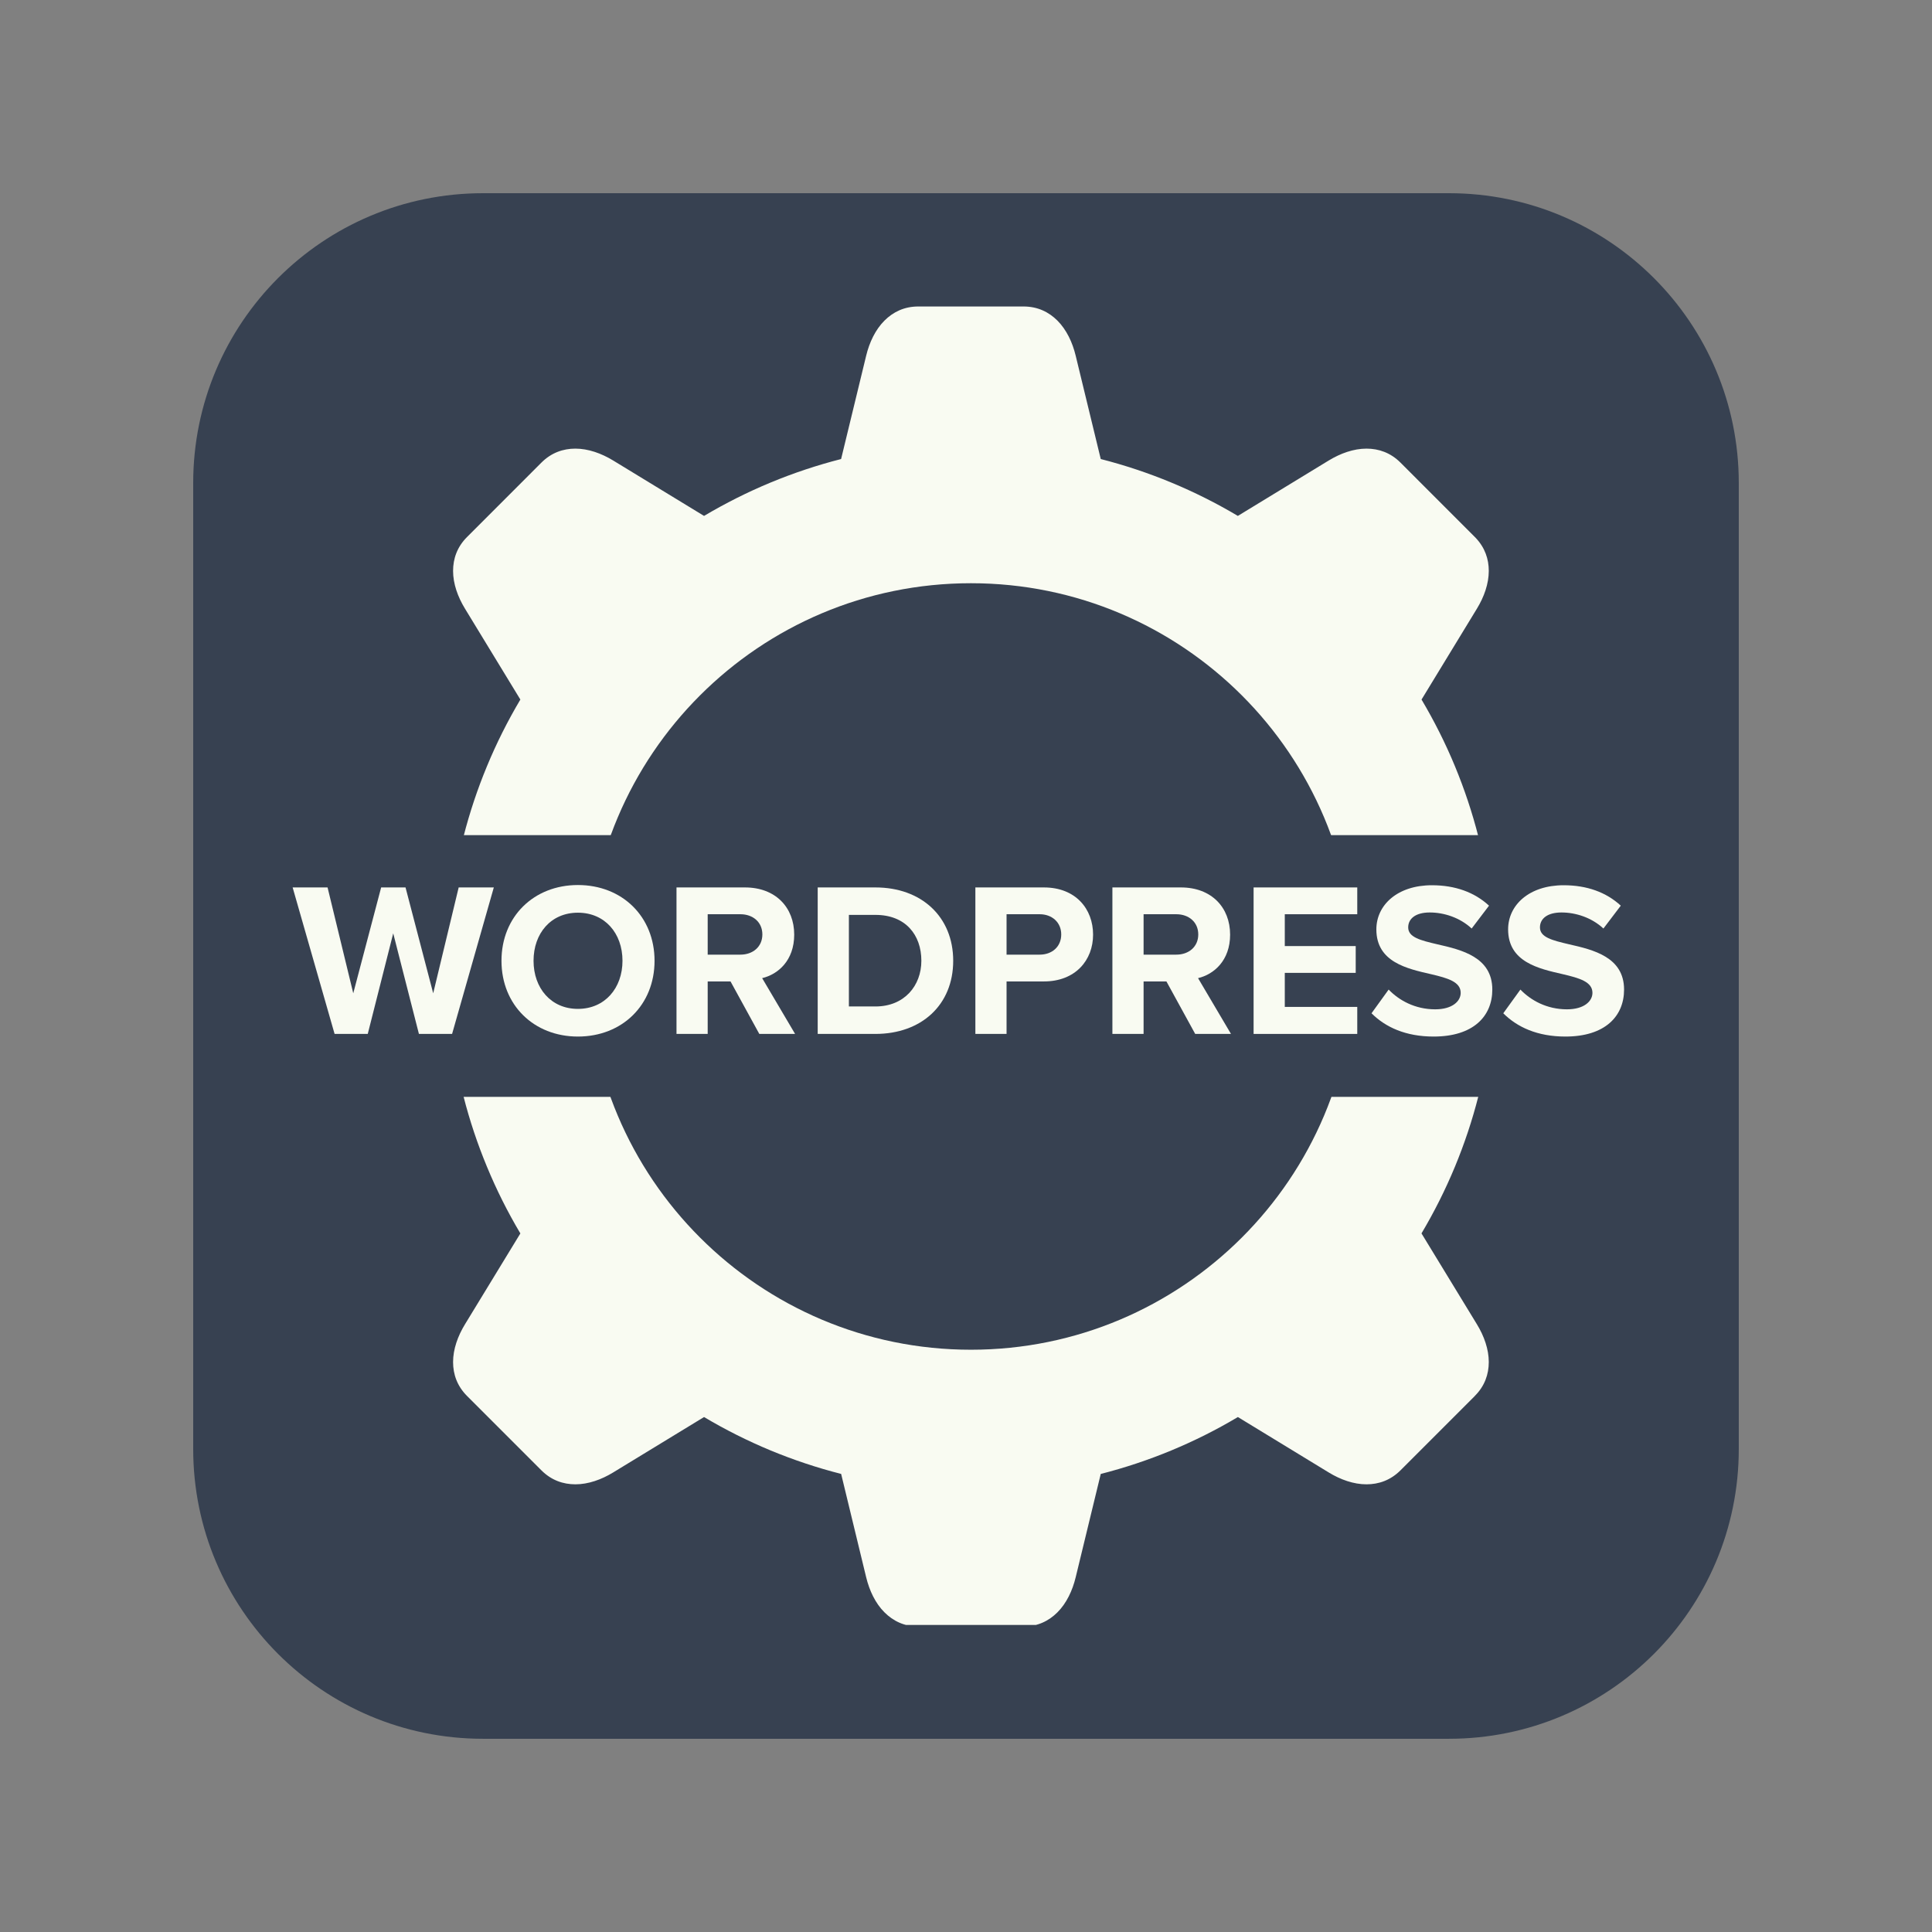 <svg xmlns="http://www.w3.org/2000/svg" xmlns:xlink="http://www.w3.org/1999/xlink" width="1024" zoomAndPan="magnify" viewBox="0 0 768 768" height="1024" preserveAspectRatio="xMidYMid meet" version="1.0"><rect x="0" y="0" width="768" height="768" fill="#808080" stroke="none"/><defs><g/><clipPath id="8bd7277259"><path d="M 76.801 76.801 L 691.051 76.801 L 691.051 691.051 L 76.801 691.051 Z M 76.801 76.801 " clip-rule="nonzero"/></clipPath><clipPath id="5ed8aaf831"><path d="M 159.32 268.801 L 617 268.801 L 617 499.199 L 159.32 499.199 Z M 159.32 268.801 " clip-rule="nonzero"/></clipPath><clipPath id="b05f2582b9"><path d="M 195.32 268.801 L 580.973 268.801 C 590.523 268.801 599.68 272.594 606.43 279.344 C 613.184 286.094 616.973 295.254 616.973 304.801 L 616.973 463.199 C 616.973 483.082 600.855 499.199 580.973 499.199 L 195.32 499.199 C 185.773 499.199 176.613 495.406 169.863 488.656 C 163.113 481.906 159.32 472.746 159.32 463.199 L 159.32 304.801 C 159.32 284.918 175.438 268.801 195.32 268.801 Z M 195.32 268.801 " clip-rule="nonzero"/></clipPath><clipPath id="96fa826675"><path d="M 123.469 121.695 L 647.719 121.695 L 647.719 645.945 L 123.469 645.945 Z M 123.469 121.695 " clip-rule="nonzero"/></clipPath><clipPath id="401b1a23f4"><path d="M 101.922 331.98 L 668 331.98 L 668 436.02 L 101.922 436.02 Z M 101.922 331.98 " clip-rule="nonzero"/></clipPath><clipPath id="e0eb36d492"><path d="M 137.922 331.98 L 631.953 331.98 C 651.836 331.98 667.953 348.098 667.953 367.98 L 667.953 400.02 C 667.953 419.902 651.836 436.02 631.953 436.02 L 137.922 436.02 C 118.039 436.02 101.922 419.902 101.922 400.02 L 101.922 367.98 C 101.922 348.098 118.039 331.98 137.922 331.98 Z M 137.922 331.98 " clip-rule="nonzero"/></clipPath></defs><g clip-path="url(#8bd7277259)"><path fill="#374151" d="M 575.992 76.801 L 192 76.801 C 128.363 76.801 76.801 128.363 76.801 192 L 76.801 575.992 C 76.801 639.629 128.363 691.191 192 691.191 L 575.992 691.191 C 639.629 691.191 691.191 639.629 691.191 575.992 L 691.191 192 C 691.191 128.363 639.629 76.801 575.992 76.801 Z M 276.902 436.477 C 287.133 436.477 297.719 434.422 304.527 431.137 C 305.992 430.406 307.977 430.359 309.582 431.066 C 311.145 431.777 312.324 433.195 312.797 434.895 L 316.648 449.617 C 317.359 452.336 316.035 455.172 313.531 456.375 C 306.418 459.969 292.004 463.82 273.051 463.82 C 226.426 463.82 196.301 433.004 196.301 385.367 C 196.301 337.539 229.523 304.125 277.09 304.125 C 298.57 304.125 310.672 309.535 313.859 311.191 C 316.363 312.512 317.594 315.418 316.789 318.137 L 312.324 333.215 C 311.828 334.891 310.598 336.309 308.992 336.945 C 307.645 337.562 305.566 337.586 304.008 336.781 C 296.965 333.379 287.605 331.488 277.73 331.488 C 246.395 331.488 227.68 351.387 227.68 384.703 C 227.703 417.125 246.113 436.477 276.902 436.477 Z M 387.066 463.844 C 372.559 463.844 356.16 459.66 347.18 453.703 C 344.98 452.215 344.035 449.523 344.793 447.066 L 349.473 431.562 C 349.992 429.789 351.34 428.348 353.016 427.711 C 355.07 427.027 356.75 427.285 358.262 428.254 C 366.84 433.547 378.086 436.691 388.297 436.691 C 403.371 436.691 412.375 429.742 412.375 418.141 C 412.375 409.043 408.688 402.688 389.148 395.125 C 360.742 385.082 347.484 370.406 347.484 349 C 347.484 322.578 368.988 304.148 399.781 304.148 C 417.859 304.148 429.223 309.039 434.375 311.969 C 436.832 313.34 437.969 316.293 437.07 318.988 L 431.965 334.086 C 431.398 335.742 430.121 337.043 428.516 337.68 C 426.906 338.293 425.02 338.176 423.527 337.371 C 418.449 334.609 410.129 331.277 399.141 331.277 C 383.547 331.277 378.016 339.664 378.016 346.871 C 378.016 355.355 381.727 360.859 402.734 369.012 C 431.043 379.953 443.094 394.18 443.094 416.676 C 443.191 438.441 428.492 463.844 387.066 463.844 Z M 515.547 463.844 C 501.035 463.844 484.637 459.66 475.656 453.703 C 473.461 452.215 472.516 449.523 473.27 447.066 L 477.949 431.562 C 478.469 429.789 479.816 428.348 481.496 427.711 C 483.598 427.004 485.273 427.309 486.742 428.277 C 495.316 433.547 506.543 436.691 516.773 436.691 C 531.875 436.691 540.879 429.742 540.879 418.141 C 540.879 409.043 537.191 402.688 517.648 395.125 C 489.27 385.082 475.988 370.406 475.988 349 C 475.988 322.578 497.492 304.148 528.281 304.148 C 546.359 304.148 557.727 309.039 562.902 311.969 C 565.359 313.34 566.492 316.293 565.57 318.988 L 560.492 334.086 C 559.898 335.742 558.648 337.043 557.039 337.68 C 555.457 338.316 553.566 338.223 552.055 337.371 C 546.973 334.609 538.633 331.277 527.645 331.277 C 512.07 331.277 506.543 339.664 506.543 346.871 C 506.543 355.355 510.23 360.859 531.262 369.012 C 559.57 379.953 571.621 394.18 571.621 416.676 C 571.645 438.441 556.969 463.844 515.547 463.844 Z M 515.547 463.844 " fill-opacity="1" fill-rule="nonzero"/></g><g clip-path="url(#5ed8aaf831)"><g clip-path="url(#b05f2582b9)"><path fill="#374151" d="M 159.32 268.801 L 617.418 268.801 L 617.418 499.199 L 159.32 499.199 Z M 159.32 268.801 " fill-opacity="1" fill-rule="nonzero"/></g></g><g clip-path="url(#96fa826675)"><path fill="#f9fbf2" d="M 437.566 182.473 C 447.172 184.93 456.539 188.055 465.605 191.82 C 474.742 195.602 483.582 200.051 492.066 205.082 L 528.191 183.055 C 532.867 180.211 538.094 178.336 543.195 178.336 C 548.102 178.336 552.773 179.969 556.699 183.879 L 586.27 213.465 C 586.383 213.578 586.496 213.707 586.613 213.82 C 590.277 217.672 591.812 222.203 591.812 226.953 C 591.812 232.055 589.949 237.281 587.094 241.957 L 565.082 278.082 C 570.113 286.566 574.562 295.391 578.34 304.527 C 582.105 313.609 585.234 322.977 587.691 332.598 L 628.746 342.543 C 634.078 343.836 639.105 346.211 642.703 349.82 C 646.168 353.285 648.328 357.734 648.328 363.277 L 648.328 405.102 C 648.328 410.641 646.168 415.105 642.703 418.559 C 639.105 422.168 634.078 424.539 628.746 425.836 L 587.676 435.797 C 585.234 445.402 582.094 454.77 578.34 463.836 C 574.547 472.973 570.113 481.812 565.066 490.297 L 587.094 526.418 C 589.949 531.094 591.812 536.324 591.812 541.426 C 591.812 546.316 590.191 550.977 586.27 554.898 L 586.258 554.914 L 586.27 554.926 L 556.699 584.5 C 552.773 588.406 548.102 590.043 543.195 590.043 C 538.094 590.043 532.867 588.18 528.191 585.324 L 492.078 563.297 C 483.598 568.344 474.758 572.789 465.621 576.57 C 456.551 580.336 447.172 583.461 437.566 585.922 L 427.605 626.977 C 426.324 632.305 423.938 637.336 420.344 640.93 C 416.875 644.398 412.414 646.559 406.871 646.559 L 365.047 646.559 C 359.504 646.559 355.059 644.398 351.59 640.93 C 347.98 637.336 345.605 632.305 344.312 626.977 L 334.367 585.906 C 324.746 583.461 315.379 580.32 306.312 576.57 C 297.191 572.777 288.352 568.344 279.867 563.297 L 243.742 585.324 C 239.066 588.18 233.824 590.043 228.723 590.043 C 223.832 590.043 219.145 588.406 215.234 584.5 L 185.664 554.926 C 181.742 551.004 180.105 546.328 180.105 541.426 C 180.105 536.324 181.98 531.094 184.84 526.418 L 206.852 490.309 C 201.805 481.824 197.371 472.984 193.594 463.848 C 189.828 454.781 186.688 445.402 184.242 435.797 L 143.172 425.836 C 137.844 424.555 132.828 422.168 129.215 418.559 C 125.762 415.105 123.602 410.641 123.602 405.102 L 123.602 363.277 C 123.602 357.734 125.762 353.285 129.215 349.82 C 132.828 346.211 137.844 343.836 143.172 342.543 L 184.242 332.582 C 186.699 322.977 189.828 313.609 193.594 304.543 C 197.371 295.406 201.82 286.566 206.852 278.082 L 184.84 241.957 C 181.98 237.281 180.105 232.055 180.105 226.953 C 180.105 222.047 181.742 217.371 185.664 213.465 L 215.234 183.879 C 219.145 179.969 223.832 178.336 228.723 178.336 C 233.824 178.336 239.066 180.211 243.742 183.055 L 279.867 205.082 C 288.352 200.051 297.191 195.602 306.312 191.82 C 315.379 188.055 324.746 184.93 334.352 182.473 L 344.312 141.402 C 345.605 136.07 347.98 131.055 351.59 127.445 C 355.059 123.977 359.504 121.832 365.047 121.832 L 406.871 121.832 C 412.414 121.832 416.875 123.977 420.344 127.445 C 423.938 131.055 426.324 136.07 427.605 141.402 Z M 437.566 182.473 " fill-opacity="1" fill-rule="nonzero"/></g><path fill="#f9fbf2" d="M 385.965 207.012 C 434.879 207.012 479.176 226.852 511.25 258.91 C 543.312 290.973 563.137 335.266 563.137 384.195 C 563.137 433.109 543.312 477.406 511.25 509.465 C 479.176 541.539 434.879 561.363 385.965 561.363 C 337.039 561.363 292.742 541.539 260.684 509.465 C 228.621 477.406 208.785 433.109 208.785 384.195 C 208.785 335.266 228.621 290.973 260.684 258.91 C 292.742 226.852 337.039 207.012 385.965 207.012 Z M 385.965 207.012 " fill-opacity="1" fill-rule="nonzero"/><path fill="#374151" d="M 385.965 231.84 C 428.031 231.84 466.117 248.895 493.688 276.461 C 521.254 304.031 538.309 342.117 538.309 384.195 C 538.309 426.262 521.254 464.348 493.688 491.914 C 466.117 519.484 428.031 536.539 385.965 536.539 C 343.887 536.539 305.801 519.484 278.234 491.914 C 250.664 464.348 233.609 426.262 233.609 384.195 C 233.609 342.117 250.664 304.031 278.234 276.461 C 305.801 248.895 343.887 231.84 385.965 231.84 Z M 385.965 231.84 " fill-opacity="1" fill-rule="nonzero"/><path fill="#374151" d="M 328.484 400 C 328.484 396.844 331.043 394.285 334.184 394.285 C 337.336 394.285 339.895 396.844 339.895 400 C 339.895 406.906 337.066 413.172 332.535 417.719 C 327.984 422.254 321.719 425.082 314.812 425.082 L 303.641 425.082 C 293.668 425.082 284.613 421.004 278.047 414.438 C 271.484 407.871 267.402 398.805 267.402 388.828 L 267.402 379.562 C 267.402 369.586 271.484 360.535 278.047 353.969 C 284.613 347.402 293.668 343.324 303.641 343.324 L 314.812 343.324 C 321.719 343.324 327.984 346.141 332.535 350.688 C 337.066 355.234 339.895 361.5 339.895 368.406 C 339.895 371.547 337.336 374.105 334.184 374.105 C 331.043 374.105 328.484 371.547 328.484 368.406 C 328.484 364.641 326.949 361.23 324.461 358.742 C 321.973 356.27 318.562 354.723 314.812 354.723 L 303.641 354.723 C 296.82 354.723 290.609 357.523 286.105 362.027 C 281.602 366.531 278.816 372.742 278.816 379.562 L 278.816 388.828 C 278.816 395.664 281.602 401.859 286.105 406.363 C 290.609 410.871 296.82 413.668 303.641 413.668 L 314.812 413.668 C 318.562 413.668 321.973 412.133 324.461 409.648 C 326.949 407.176 328.484 403.75 328.484 400 Z M 328.484 400 " fill-opacity="1" fill-rule="nonzero"/><path fill="#374151" d="M 372.184 419.367 C 372.184 422.523 369.625 425.082 366.484 425.082 C 363.328 425.082 360.77 422.523 360.77 419.367 L 360.77 349.008 C 360.77 345.855 363.328 343.312 366.484 343.312 C 368.914 343.312 370.988 344.832 371.797 346.965 L 398.914 405.781 L 426.184 346.621 C 427.492 343.766 430.875 342.527 433.73 343.836 C 435.805 344.805 437.039 346.863 437.039 349.008 L 437.055 349.008 L 437.055 419.367 C 437.055 422.523 434.496 425.082 431.344 425.082 C 428.203 425.082 425.645 422.523 425.645 419.367 L 425.645 374.988 L 404.102 421.727 L 404.086 421.754 C 403.531 422.949 402.578 423.957 401.301 424.539 C 398.445 425.863 395.062 424.613 393.738 421.754 L 372.184 374.988 Z M 372.184 419.367 " fill-opacity="1" fill-rule="nonzero"/><path fill="#374151" d="M 501.941 356 C 503.379 358.785 502.27 362.211 499.469 363.648 C 496.684 365.066 493.258 363.961 491.84 361.176 C 490.828 359.227 489.309 357.578 487.434 356.441 C 485.641 355.348 483.512 354.707 481.223 354.707 C 477.941 354.707 474.969 356.043 472.824 358.191 C 470.664 360.352 469.344 363.32 469.344 366.602 C 469.344 369.887 470.664 372.855 472.824 375 C 474.969 377.16 477.941 378.484 481.223 378.484 C 487.66 378.484 493.488 381.098 497.695 385.305 C 501.914 389.523 504.516 395.352 504.516 401.789 C 504.516 408.211 501.914 414.039 497.695 418.258 C 493.488 422.465 487.66 425.082 481.223 425.082 C 476.477 425.082 472.027 423.633 468.32 421.145 C 464.512 418.613 461.496 414.992 459.723 410.715 C 458.516 407.816 459.891 404.477 462.793 403.281 C 465.703 402.074 469.031 403.453 470.238 406.352 C 471.148 408.539 472.695 410.402 474.645 411.707 C 476.504 412.945 478.766 413.668 481.223 413.668 C 484.504 413.668 487.477 412.332 489.637 410.188 C 491.781 408.043 493.117 405.07 493.117 401.789 C 493.117 398.508 491.781 395.523 489.637 393.375 C 487.477 391.23 484.504 389.895 481.223 389.895 C 474.801 389.895 468.973 387.281 464.754 383.074 C 460.547 378.852 457.93 373.027 457.93 366.602 C 457.93 360.164 460.547 354.34 464.754 350.133 C 468.973 345.91 474.801 343.312 481.223 343.312 C 485.656 343.312 489.805 344.547 493.359 346.723 C 496.996 348.953 499.98 352.164 501.941 356 Z M 501.941 356 " fill-opacity="1" fill-rule="nonzero"/><path fill="#374151" d="M 318.238 309.688 C 315.082 309.688 312.523 307.129 312.523 303.988 C 312.523 300.836 315.082 298.277 318.238 298.277 L 453.695 298.277 C 456.836 298.277 459.395 300.836 459.395 303.988 C 459.395 307.129 456.836 309.688 453.695 309.688 Z M 318.238 309.688 " fill-opacity="1" fill-rule="evenodd"/><path fill="#374151" d="M 318.238 470.102 C 315.082 470.102 312.523 467.543 312.523 464.402 C 312.523 461.246 315.082 458.691 318.238 458.691 L 453.695 458.691 C 456.836 458.691 459.395 461.246 459.395 464.402 C 459.395 467.543 456.836 470.102 453.695 470.102 Z M 318.238 470.102 " fill-opacity="1" fill-rule="evenodd"/><g clip-path="url(#401b1a23f4)"><g clip-path="url(#e0eb36d492)"><path fill="#374151" d="M 101.922 331.98 L 668.047 331.98 L 668.047 436.02 L 101.922 436.02 Z M 101.922 331.98 " fill-opacity="1" fill-rule="nonzero"/></g></g><path stroke-linecap="butt" transform="matrix(0.75, 0, 0, 0.75, 73.259, 323.25)" fill="none" stroke-linejoin="miter" d="M 141.942 117 L 164.051 39.364 L 145.437 39.364 L 131.937 95.458 L 117.244 39.364 L 104.343 39.364 L 89.567 95.458 L 75.926 39.364 L 57.426 39.364 L 79.65 117 L 97.239 117 L 110.739 63.687 L 124.348 117 Z M 168.108 78.239 C 168.108 101.625 185.218 118.39 208.634 118.39 C 232.134 118.39 249.244 101.625 249.244 78.239 C 249.244 54.849 232.134 38.083 208.634 38.083 C 185.218 38.083 168.108 54.849 168.108 78.239 Z M 232.249 78.239 C 232.249 92.677 222.926 103.729 208.634 103.729 C 194.312 103.729 185.103 92.677 185.103 78.239 C 185.103 63.687 194.312 52.744 208.634 52.744 C 222.926 52.744 232.249 63.687 232.249 78.239 Z M 323.733 117 L 306.28 87.448 C 314.666 85.458 323.275 78.125 323.275 64.401 C 323.275 49.963 313.39 39.364 297.187 39.364 L 260.869 39.364 L 260.869 117 L 277.41 117 L 277.41 89.177 L 289.515 89.177 L 304.775 117 Z M 306.395 64.286 C 306.395 70.791 301.395 74.968 294.744 74.968 L 277.41 74.968 L 277.41 53.573 L 294.744 53.573 C 301.395 53.573 306.395 57.75 306.395 64.286 Z M 366.343 117 C 390.671 117 407.551 101.625 407.551 78.239 C 407.551 54.849 390.671 39.364 366.343 39.364 L 335.713 39.364 L 335.713 117 Z M 352.249 53.911 L 366.343 53.911 C 382.285 53.911 390.671 64.51 390.671 78.239 C 390.671 91.396 381.692 102.448 366.343 102.448 L 352.249 102.448 Z M 435.817 117 L 435.817 89.177 L 455.598 89.177 C 472.364 89.177 481.687 77.896 481.687 64.401 C 481.687 50.76 472.478 39.364 455.598 39.364 L 419.28 39.364 L 419.28 117 Z M 464.806 64.286 C 464.806 70.791 459.916 74.968 453.379 74.968 L 435.817 74.968 L 435.817 53.573 L 453.379 53.573 C 459.916 53.573 464.806 57.864 464.806 64.286 Z M 554.765 117 L 537.317 87.448 C 545.702 85.458 554.312 78.125 554.312 64.401 C 554.312 49.963 544.421 39.364 528.223 39.364 L 491.905 39.364 L 491.905 117 L 508.447 117 L 508.447 89.177 L 520.551 89.177 L 535.812 117 Z M 537.431 64.286 C 537.431 70.791 532.431 74.968 525.78 74.968 L 508.447 74.968 L 508.447 53.573 L 525.78 53.573 C 532.431 53.573 537.431 57.75 537.431 64.286 Z M 621.707 117 L 621.707 102.677 L 583.286 102.677 L 583.286 84.63 L 620.884 84.63 L 620.884 70.453 L 583.286 70.453 L 583.286 53.573 L 621.707 53.573 L 621.707 39.364 L 566.744 39.364 L 566.744 117 Z M 629.259 106.057 C 636.593 113.39 647.306 118.39 662.197 118.39 C 683.14 118.39 693.286 107.677 693.286 93.5 C 693.286 76.25 676.973 72.411 664.187 69.515 C 655.202 67.411 648.697 65.791 648.697 60.531 C 648.697 55.901 652.645 52.635 660.093 52.635 C 667.681 52.635 676.062 55.307 682.343 61.13 L 691.525 49.026 C 683.848 41.922 673.593 38.198 661.259 38.198 C 642.983 38.198 631.817 48.682 631.817 61.583 C 631.817 78.948 648.098 82.416 660.801 85.343 C 669.754 87.448 676.52 89.406 676.52 95.234 C 676.52 99.666 672.082 103.958 663.02 103.958 C 652.306 103.958 643.806 99.182 638.322 93.5 Z M 699.093 106.057 C 706.426 113.39 717.14 118.39 732.03 118.39 C 752.973 118.39 763.119 107.677 763.119 93.5 C 763.119 76.25 746.806 72.411 734.02 69.515 C 725.041 67.411 718.53 65.791 718.53 60.531 C 718.53 55.901 722.483 52.635 729.926 52.635 C 737.515 52.635 745.9 55.307 752.176 61.13 L 761.358 49.026 C 753.687 41.922 743.426 38.198 731.093 38.198 C 712.817 38.198 701.65 48.682 701.65 61.583 C 701.65 78.948 717.937 82.416 730.64 85.343 C 739.588 87.448 746.353 89.406 746.353 95.234 C 746.353 99.666 741.921 103.958 732.853 103.958 C 722.14 103.958 713.645 99.182 708.161 93.5 Z M 699.093 106.057 " stroke="#374151" stroke-width="30.555" stroke-opacity="1" stroke-miterlimit="4"/><g fill="#f9fbf2" fill-opacity="1"><g transform="translate(116.243, 411)"><g><path d="M 63.469 0 L 80.055 -58.23 L 66.086 -58.23 L 55.961 -16.152 L 44.961 -58.23 L 35.27 -58.23 L 24.184 -16.152 L 13.969 -58.23 L 0.086 -58.23 L 16.762 0 L 29.945 0 L 40.07 -39.984 L 50.285 0 Z M 63.469 0 "/></g></g></g><g fill="#f9fbf2" fill-opacity="1"><g transform="translate(196.378, 411)"><g><path d="M 2.969 -29.07 C 2.969 -11.523 15.801 1.047 33.348 1.047 C 50.984 1.047 63.816 -11.523 63.816 -29.07 C 63.816 -46.617 50.984 -59.188 33.348 -59.188 C 15.801 -59.188 2.969 -46.617 2.969 -29.07 Z M 51.07 -29.07 C 51.07 -18.246 44.086 -9.953 33.348 -9.953 C 22.609 -9.953 15.715 -18.246 15.715 -29.07 C 15.715 -39.984 22.609 -48.191 33.348 -48.191 C 44.086 -48.191 51.07 -39.984 51.07 -29.07 Z M 51.07 -29.07 "/></g></g></g><g fill="#f9fbf2" fill-opacity="1"><g transform="translate(263.157, 411)"><g><path d="M 52.902 0 L 39.809 -22.176 C 46.094 -23.66 52.555 -29.156 52.555 -39.461 C 52.555 -50.285 45.133 -58.23 33 -58.23 L 5.762 -58.23 L 5.762 0 L 18.16 0 L 18.16 -20.863 L 27.238 -20.863 L 38.676 0 Z M 39.895 -39.547 C 39.895 -34.656 36.141 -31.516 31.168 -31.516 L 18.16 -31.516 L 18.16 -47.578 L 31.168 -47.578 C 36.141 -47.578 39.895 -44.438 39.895 -39.547 Z M 39.895 -39.547 "/></g></g></g><g fill="#f9fbf2" fill-opacity="1"><g transform="translate(319.287, 411)"><g><path d="M 28.723 0 C 46.969 0 59.625 -11.523 59.625 -29.07 C 59.625 -46.617 46.969 -58.23 28.723 -58.23 L 5.762 -58.23 L 5.762 0 Z M 18.16 -47.316 L 28.723 -47.316 C 40.684 -47.316 46.969 -39.371 46.969 -29.07 C 46.969 -19.207 40.246 -10.914 28.723 -10.914 L 18.16 -10.914 Z M 18.16 -47.316 "/></g></g></g><g fill="#f9fbf2" fill-opacity="1"><g transform="translate(381.963, 411)"><g><path d="M 18.16 0 L 18.16 -20.863 L 33 -20.863 C 45.57 -20.863 52.555 -29.332 52.555 -39.461 C 52.555 -49.672 45.656 -58.23 33 -58.23 L 5.762 -58.23 L 5.762 0 Z M 39.895 -39.547 C 39.895 -34.656 36.23 -31.516 31.34 -31.516 L 18.16 -31.516 L 18.16 -47.578 L 31.34 -47.578 C 36.23 -47.578 39.895 -44.348 39.895 -39.547 Z M 39.895 -39.547 "/></g></g></g><g fill="#f9fbf2" fill-opacity="1"><g transform="translate(436.434, 411)"><g><path d="M 52.902 0 L 39.809 -22.176 C 46.094 -23.66 52.555 -29.156 52.555 -39.461 C 52.555 -50.285 45.133 -58.23 33 -58.23 L 5.762 -58.23 L 5.762 0 L 18.16 0 L 18.16 -20.863 L 27.238 -20.863 L 38.676 0 Z M 39.895 -39.547 C 39.895 -34.656 36.141 -31.516 31.168 -31.516 L 18.16 -31.516 L 18.16 -47.578 L 31.168 -47.578 C 36.141 -47.578 39.895 -44.438 39.895 -39.547 Z M 39.895 -39.547 "/></g></g></g><g fill="#f9fbf2" fill-opacity="1"><g transform="translate(492.563, 411)"><g><path d="M 46.969 0 L 46.969 -10.738 L 18.16 -10.738 L 18.16 -24.27 L 46.355 -24.27 L 46.355 -34.922 L 18.16 -34.922 L 18.16 -47.578 L 46.969 -47.578 L 46.969 -58.23 L 5.762 -58.23 L 5.762 0 Z M 46.969 0 "/></g></g></g><g fill="#f9fbf2" fill-opacity="1"><g transform="translate(543.455, 411)"><g><path d="M 1.746 -8.207 C 7.246 -2.707 15.277 1.047 26.453 1.047 C 42.164 1.047 49.762 -6.984 49.762 -17.633 C 49.762 -30.555 37.539 -33.438 27.938 -35.617 C 21.215 -37.191 16.324 -38.41 16.324 -42.34 C 16.324 -45.832 19.293 -48.277 24.879 -48.277 C 30.555 -48.277 36.84 -46.27 41.555 -41.902 L 48.453 -50.984 C 42.691 -56.309 35.008 -59.102 25.754 -59.102 C 12.047 -59.102 3.668 -51.246 3.668 -41.555 C 3.668 -28.547 15.887 -25.93 25.406 -23.746 C 32.125 -22.176 37.191 -20.691 37.191 -16.324 C 37.191 -13.008 33.871 -9.777 27.062 -9.777 C 19.031 -9.777 12.66 -13.355 8.555 -17.633 Z M 1.746 -8.207 "/></g></g></g><g fill="#f9fbf2" fill-opacity="1"><g transform="translate(595.831, 411)"><g><path d="M 1.746 -8.207 C 7.246 -2.707 15.277 1.047 26.453 1.047 C 42.164 1.047 49.762 -6.984 49.762 -17.633 C 49.762 -30.555 37.539 -33.438 27.938 -35.617 C 21.215 -37.191 16.324 -38.41 16.324 -42.34 C 16.324 -45.832 19.293 -48.277 24.879 -48.277 C 30.555 -48.277 36.84 -46.27 41.555 -41.902 L 48.453 -50.984 C 42.691 -56.309 35.008 -59.102 25.754 -59.102 C 12.047 -59.102 3.668 -51.246 3.668 -41.555 C 3.668 -28.547 15.887 -25.93 25.406 -23.746 C 32.125 -22.176 37.191 -20.691 37.191 -16.324 C 37.191 -13.008 33.871 -9.777 27.062 -9.777 C 19.031 -9.777 12.66 -13.355 8.555 -17.633 Z M 1.746 -8.207 "/></g></g></g></svg>